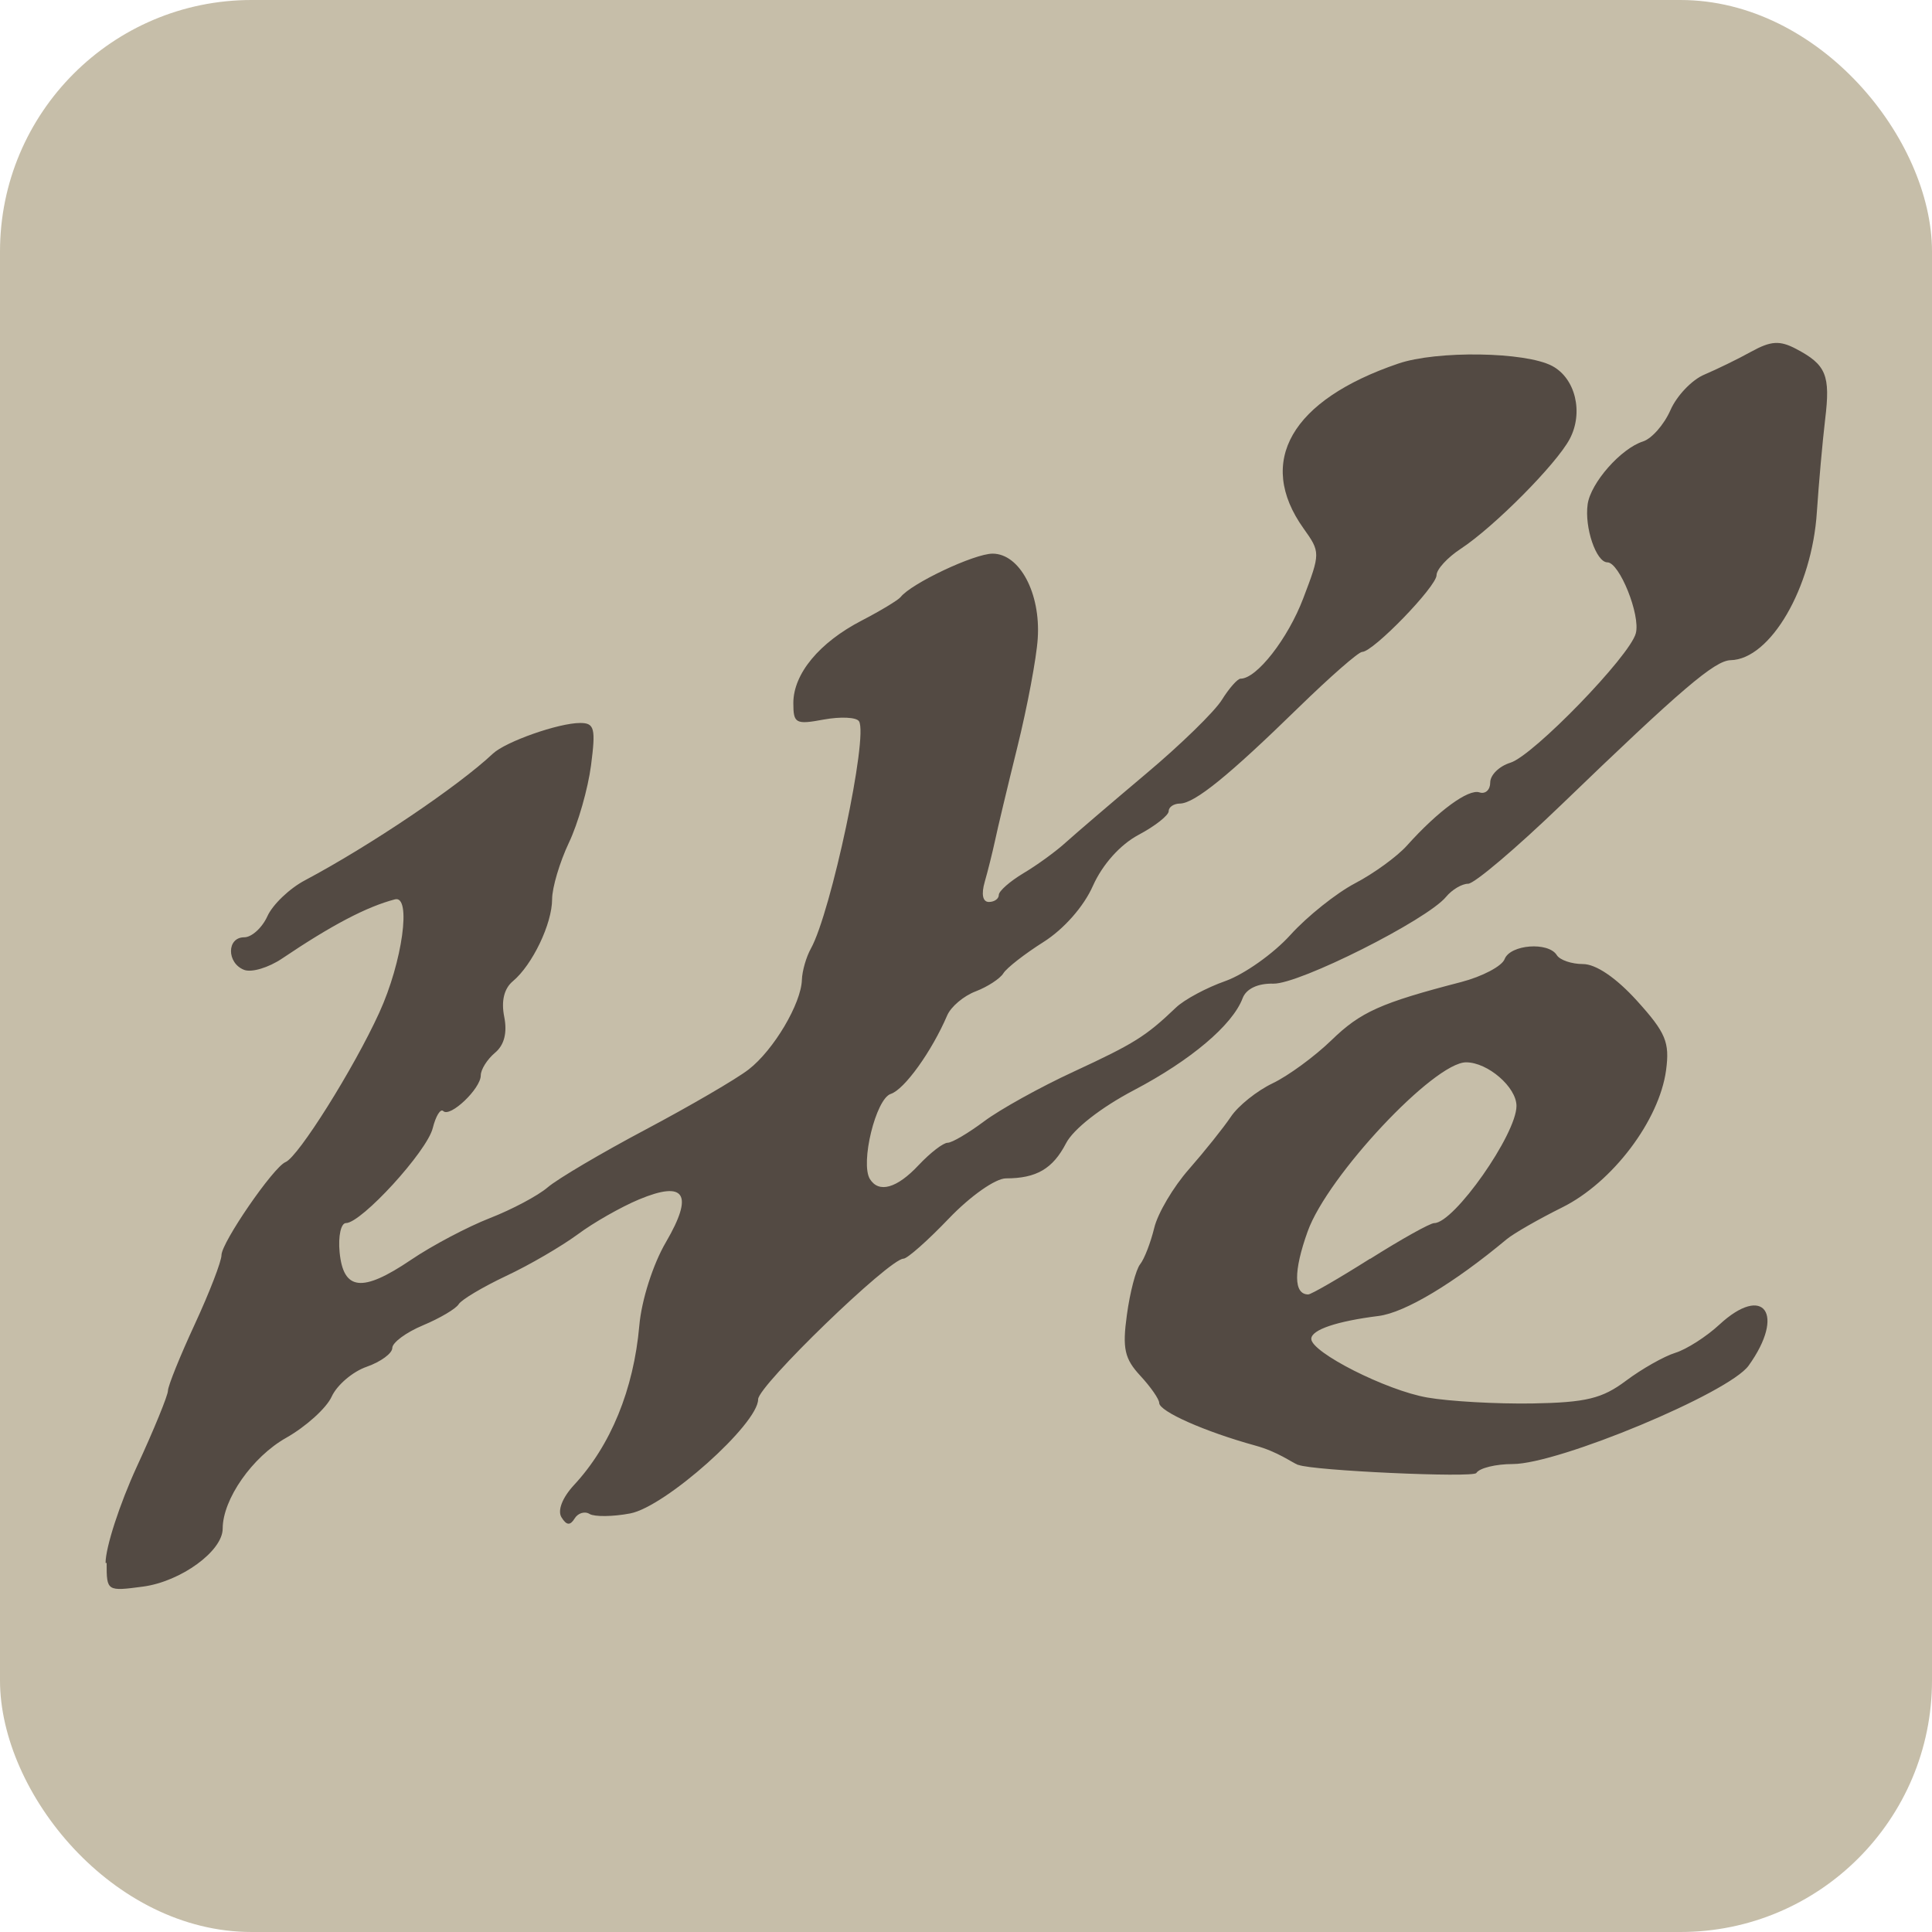<?xml version="1.0" encoding="UTF-8" standalone="no"?>
<!-- Created with Inkscape (http://www.inkscape.org/) -->

<svg
   width="14mm"
   height="14mm"
   viewBox="0 0 14 14"
   version="1.1"
   id="svg5"
   inkscape:version="1.4.1 (93de688d07, 2025-03-30)"
   sodipodi:docname="favicon.svg"
   xml:space="preserve"
   inkscape:export-filename="favicon.png"
   inkscape:export-xdpi="87.085709"
   inkscape:export-ydpi="87.085709"
   xmlns:inkscape="http://www.inkscape.org/namespaces/inkscape"
   xmlns:sodipodi="http://sodipodi.sourceforge.net/DTD/sodipodi-0.dtd"
   xmlns="http://www.w3.org/2000/svg"
   xmlns:svg="http://www.w3.org/2000/svg"><sodipodi:namedview
     id="namedview7"
     pagecolor="#ffffff"
     bordercolor="#000000"
     borderopacity="1"
     inkscape:showpageshadow="0"
     inkscape:pageopacity="1"
     inkscape:pagecheckerboard="0"
     inkscape:deskcolor="#ffffff"
     inkscape:document-units="mm"
     showgrid="false"
     inkscape:zoom="1.5145346"
     inkscape:cx="143.27834"
     inkscape:cy="32.02304"
     inkscape:window-width="1920"
     inkscape:window-height="1017"
     inkscape:window-x="0"
     inkscape:window-y="1026"
     inkscape:window-maximized="1"
     inkscape:current-layer="layer1"><inkscape:grid
       type="xygrid"
       id="grid132"
       originx="-79.066"
       originy="-233.954"
       spacingy="1"
       spacingx="1"
       units="mm"
       visible="false" /></sodipodi:namedview><defs
     id="defs2" /><g
     inkscape:label="Ebene 1"
     inkscape:groupmode="layer"
     id="layer1"
     transform="translate(-79.066,-45.097)"><rect
       style="font-variation-settings:normal;opacity:1;vector-effect:none;fill:#c6bea9;fill-opacity:1;fill-rule:evenodd;stroke:none;stroke-width:1.016;stroke-linecap:butt;stroke-linejoin:miter;stroke-miterlimit:4;stroke-dasharray:none;stroke-dashoffset:0;stroke-opacity:1;-inkscape-stroke:none;stop-color:#000000;stop-opacity:1"
       id="rect1"
       width="14"
       height="14"
       x="79.066"
       y="45.097"
       ry="1.823" /><path
       style="display:inline;fill:#534a43;stroke-width:1.548;fill-opacity:1"
       d="m 88.474,55.713 c -0.052,-0.021 -0.148,-0.096 -0.312,-0.141 -0.363,-0.1 -0.696,-0.247 -0.696,-0.309 0,-0.027 -0.062,-0.116 -0.137,-0.197 -0.114,-0.123 -0.131,-0.197 -0.097,-0.442 0.022,-0.162 0.065,-0.327 0.096,-0.366 0.031,-0.039 0.076,-0.157 0.102,-0.263 0.025,-0.105 0.138,-0.297 0.252,-0.426 0.113,-0.129 0.249,-0.299 0.303,-0.379 0.053,-0.08 0.19,-0.189 0.303,-0.243 0.113,-0.054 0.304,-0.194 0.425,-0.311 0.212,-0.206 0.356,-0.271 0.942,-0.423 0.153,-0.04 0.295,-0.115 0.314,-0.166 0.041,-0.106 0.317,-0.127 0.378,-0.029 0.022,0.036 0.108,0.065 0.19,0.065 0.094,0 0.241,0.1 0.392,0.267 0.208,0.23 0.237,0.3 0.21,0.502 -0.049,0.364 -0.388,0.813 -0.752,0.994 -0.173,0.086 -0.354,0.19 -0.403,0.231 -0.385,0.321 -0.738,0.532 -0.928,0.556 -0.303,0.038 -0.488,0.1 -0.488,0.166 0,0.098 0.545,0.374 0.841,0.425 0.16,0.028 0.503,0.047 0.761,0.043 0.389,-0.007 0.506,-0.035 0.679,-0.165 0.115,-0.086 0.276,-0.177 0.357,-0.202 0.081,-0.025 0.225,-0.117 0.319,-0.204 0.323,-0.299 0.481,-0.077 0.212,0.297 -0.142,0.198 -1.377,0.713 -1.709,0.713 -0.123,0 -0.242,0.029 -0.264,0.065 -0.022,0.036 -1.189,-0.017 -1.289,-0.059 z m 0.521,-1.494 c 0.225,-0.142 0.434,-0.259 0.464,-0.259 0.144,0 0.596,-0.644 0.596,-0.849 0,-0.136 -0.208,-0.316 -0.365,-0.316 -0.232,0 -1.004,0.823 -1.148,1.225 -0.104,0.289 -0.102,0.457 0.004,0.457 0.021,0 0.222,-0.116 0.448,-0.259 z m -9.164,2.204 c 0,-0.114 0.102,-0.427 0.226,-0.697 0.125,-0.27 0.226,-0.518 0.226,-0.551 0,-0.034 0.087,-0.25 0.194,-0.481 0.107,-0.231 0.194,-0.457 0.194,-0.502 0,-0.091 0.377,-0.639 0.464,-0.674 0.092,-0.037 0.494,-0.677 0.679,-1.082 0.169,-0.369 0.235,-0.854 0.114,-0.822 -0.206,0.054 -0.459,0.187 -0.818,0.429 -0.098,0.066 -0.221,0.103 -0.275,0.082 -0.127,-0.049 -0.127,-0.236 8.63e-4,-0.236 0.054,0 0.13,-0.069 0.168,-0.153 0.038,-0.084 0.161,-0.202 0.274,-0.261 0.47,-0.25 1.108,-0.68 1.36,-0.917 0.093,-0.087 0.476,-0.222 0.632,-0.222 0.104,0 0.114,0.038 0.079,0.307 -0.022,0.169 -0.094,0.422 -0.161,0.562 -0.066,0.14 -0.121,0.324 -0.121,0.408 0,0.178 -0.143,0.476 -0.284,0.594 -0.064,0.053 -0.086,0.144 -0.063,0.258 0.023,0.116 2.96e-4,0.205 -0.067,0.261 -0.056,0.047 -0.103,0.121 -0.103,0.164 0,0.096 -0.223,0.308 -0.272,0.258 -0.02,-0.019 -0.054,0.036 -0.076,0.124 -0.042,0.169 -0.517,0.688 -0.629,0.688 -0.036,0 -0.057,0.094 -0.046,0.21 0.027,0.28 0.164,0.295 0.515,0.058 0.156,-0.106 0.415,-0.242 0.574,-0.304 0.159,-0.062 0.348,-0.162 0.419,-0.223 0.071,-0.061 0.391,-0.25 0.712,-0.42 0.32,-0.17 0.655,-0.365 0.744,-0.434 0.182,-0.141 0.381,-0.478 0.386,-0.65 0.002,-0.063 0.031,-0.165 0.065,-0.226 0.146,-0.262 0.417,-1.538 0.349,-1.647 -0.018,-0.03 -0.133,-0.035 -0.255,-0.013 -0.204,0.038 -0.221,0.029 -0.221,-0.119 0,-0.212 0.188,-0.439 0.495,-0.598 0.137,-0.071 0.264,-0.148 0.282,-0.17 0.077,-0.099 0.534,-0.315 0.667,-0.315 0.196,0 0.349,0.287 0.327,0.615 -0.009,0.142 -0.076,0.497 -0.148,0.788 -0.072,0.291 -0.145,0.597 -0.162,0.679 -0.018,0.083 -0.051,0.216 -0.074,0.296 -0.026,0.09 -0.015,0.146 0.03,0.146 0.04,0 0.072,-0.023 0.072,-0.051 0,-0.028 0.08,-0.098 0.178,-0.157 0.098,-0.058 0.237,-0.159 0.308,-0.224 0.072,-0.065 0.334,-0.289 0.582,-0.498 0.249,-0.209 0.495,-0.449 0.548,-0.534 0.053,-0.085 0.114,-0.154 0.136,-0.154 0.117,0 0.343,-0.29 0.454,-0.582 0.125,-0.328 0.125,-0.335 0.002,-0.507 -0.345,-0.484 -0.089,-0.93 0.686,-1.194 0.28,-0.096 0.923,-0.086 1.116,0.017 0.169,0.09 0.228,0.338 0.127,0.529 -0.097,0.183 -0.548,0.637 -0.79,0.796 -0.096,0.063 -0.175,0.149 -0.175,0.191 0,0.082 -0.459,0.556 -0.539,0.556 -0.027,0 -0.234,0.182 -0.462,0.404 -0.504,0.492 -0.752,0.694 -0.859,0.695 -0.044,4.76e-4 -0.081,0.025 -0.081,0.055 0,0.03 -0.098,0.108 -0.219,0.172 -0.134,0.072 -0.261,0.215 -0.33,0.369 -0.066,0.15 -0.211,0.314 -0.358,0.407 -0.136,0.086 -0.267,0.188 -0.291,0.227 -0.024,0.039 -0.115,0.098 -0.201,0.131 -0.087,0.033 -0.179,0.111 -0.206,0.174 -0.112,0.261 -0.31,0.537 -0.409,0.569 -0.108,0.035 -0.222,0.502 -0.151,0.617 0.065,0.104 0.196,0.067 0.353,-0.101 0.084,-0.089 0.178,-0.162 0.21,-0.162 0.032,0 0.15,-0.07 0.264,-0.155 0.113,-0.085 0.406,-0.248 0.651,-0.361 0.438,-0.203 0.521,-0.255 0.739,-0.463 0.06,-0.058 0.222,-0.145 0.359,-0.193 0.137,-0.049 0.349,-0.199 0.471,-0.334 0.122,-0.135 0.333,-0.303 0.468,-0.374 0.136,-0.071 0.305,-0.194 0.376,-0.273 0.226,-0.252 0.446,-0.413 0.526,-0.386 0.043,0.014 0.078,-0.018 0.078,-0.072 0,-0.054 0.065,-0.118 0.146,-0.143 0.166,-0.051 0.867,-0.774 0.909,-0.938 0.035,-0.132 -0.119,-0.514 -0.206,-0.514 -0.081,0 -0.167,-0.252 -0.143,-0.421 0.022,-0.155 0.241,-0.404 0.401,-0.455 0.063,-0.02 0.153,-0.122 0.199,-0.227 0.046,-0.105 0.157,-0.221 0.247,-0.258 0.089,-0.038 0.242,-0.112 0.339,-0.166 0.142,-0.078 0.206,-0.082 0.324,-0.02 0.219,0.115 0.25,0.191 0.211,0.511 -0.019,0.16 -0.046,0.462 -0.06,0.671 -0.035,0.55 -0.337,1.068 -0.625,1.074 -0.115,0.003 -0.356,0.208 -1.226,1.047 -0.327,0.315 -0.631,0.573 -0.676,0.573 -0.045,0 -0.117,0.043 -0.16,0.095 -0.139,0.168 -1.064,0.633 -1.251,0.629 -0.113,-0.003 -0.197,0.037 -0.223,0.105 -0.073,0.195 -0.377,0.451 -0.788,0.667 -0.238,0.125 -0.439,0.282 -0.492,0.385 -0.096,0.185 -0.215,0.254 -0.435,0.254 -0.076,0 -0.258,0.128 -0.414,0.291 -0.153,0.16 -0.301,0.291 -0.329,0.291 -0.102,4.67e-4 -1.053,0.92 -1.053,1.019 0,0.179 -0.673,0.779 -0.927,0.827 -0.126,0.024 -0.258,0.025 -0.294,0.004 -0.035,-0.022 -0.085,-0.007 -0.109,0.033 -0.032,0.052 -0.059,0.05 -0.095,-0.009 -0.03,-0.049 0.006,-0.142 0.09,-0.233 0.267,-0.287 0.433,-0.693 0.474,-1.156 0.016,-0.184 0.099,-0.445 0.193,-0.605 0.203,-0.348 0.139,-0.449 -0.196,-0.309 -0.129,0.054 -0.33,0.168 -0.445,0.254 -0.116,0.085 -0.348,0.221 -0.517,0.3 -0.169,0.08 -0.324,0.172 -0.344,0.205 -0.02,0.033 -0.137,0.102 -0.259,0.153 -0.122,0.051 -0.222,0.125 -0.222,0.164 0,0.039 -0.083,0.1 -0.185,0.136 -0.102,0.035 -0.216,0.133 -0.254,0.216 -0.038,0.084 -0.187,0.218 -0.33,0.299 -0.245,0.138 -0.46,0.445 -0.46,0.658 0,0.163 -0.303,0.383 -0.576,0.42 -0.263,0.035 -0.265,0.034 -0.265,-0.171 z"
       id="path4"
       sodipodi:nodetypes="sscsssssssssssssssssssssssssscscsssccsccsssssssssssssssssssssssssssssssssssscsscsssssssscsssssssssssssssssssssssssssssssssssssssssssssssssssssssssssssssssssssccsc" /></g></svg>
